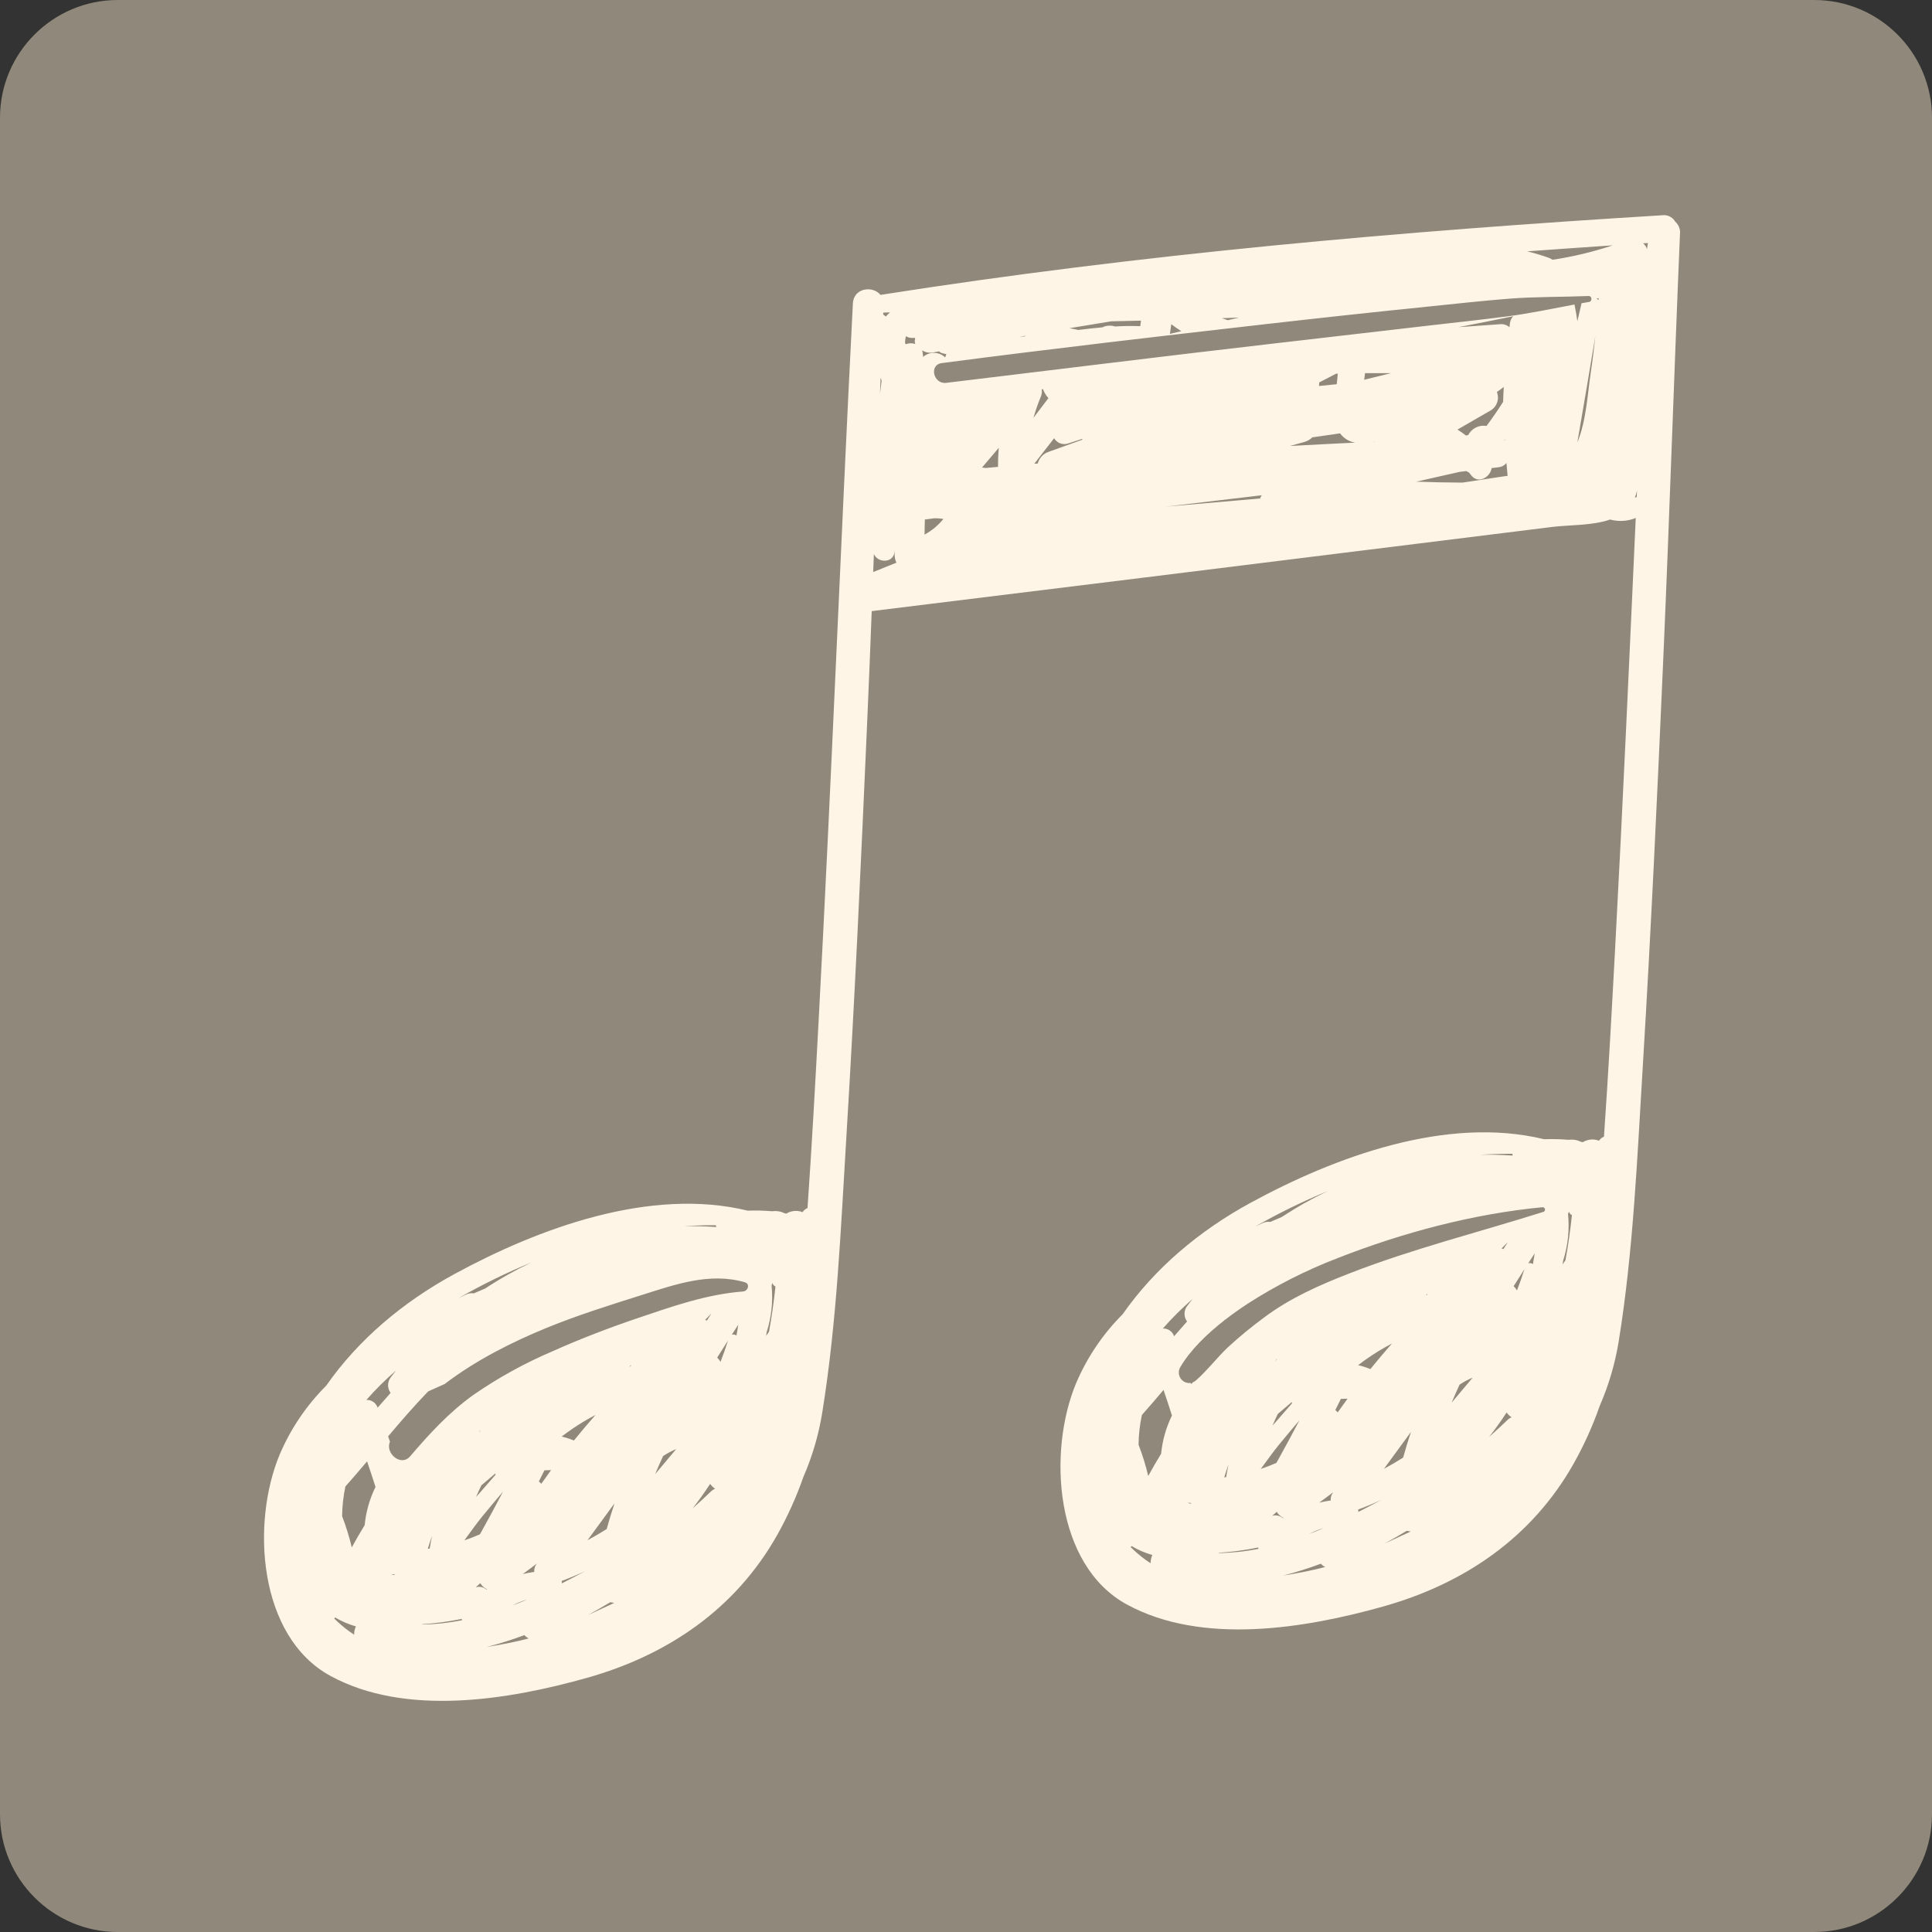<svg xmlns="http://www.w3.org/2000/svg" xmlns:xlink="http://www.w3.org/1999/xlink" width="1024" zoomAndPan="magnify" viewBox="0 0 768 768" height="1024" preserveAspectRatio="xMidYMid meet" version="1.0"><rect x="0" y="0" width="768" height="768" fill="#333333" stroke="none"/><defs><clipPath id="edf25682b0"><path d="M 721.207 768 L 46.793 768 C 21.008 768 0 746.992 0 721.207 L 0 46.793 C 0 21.008 21.008 0 46.793 0 L 721.207 0 C 746.992 0 768 21.008 768 46.793 L 768 721.207 C 768 746.992 746.992 768 721.207 768 Z M 721.207 768 " clip-rule="nonzero"/></clipPath><clipPath id="06bd024067"><path d="M 104 85.492 L 668 85.492 L 668 677 L 104 677 Z M 104 85.492 " clip-rule="nonzero"/></clipPath></defs><g clip-path="url(#edf25682b0)"><rect x="-76.8" width="921.6" fill="#90887a" y="-76.8" height="921.6" fill-opacity="1"/></g><g clip-path="url(#06bd024067)"><path fill="#fff5e6" d="M 661.207 261.188 C 663.672 205.066 665.441 148.91 667.832 92.781 C 667.902 91.898 667.766 91.043 667.434 90.227 C 667.098 89.406 666.594 88.703 665.926 88.121 C 665.477 87.34 664.863 86.715 664.09 86.254 C 663.312 85.789 662.477 85.547 661.57 85.52 C 557.418 91.883 453.117 101 350 117.223 C 346.977 113.469 339.352 114.387 339.035 120.598 C 334.176 215.699 330.512 310.863 325.406 405.941 C 324.082 430.703 322.727 455.484 321 480.234 C 320.172 480.559 319.52 481.098 319.039 481.844 C 317.969 481.43 316.867 481.277 315.727 481.383 C 314.59 481.488 313.531 481.844 312.559 482.445 C 312.277 482.367 311.988 482.289 311.691 482.219 C 311.371 482.059 311.043 481.922 310.711 481.797 C 309.469 481.418 308.207 481.316 306.922 481.488 C 303.691 481.219 300.457 481.141 297.219 481.254 C 258.379 471.805 213.969 488.297 180.449 506.562 C 160.133 517.633 142.43 532.559 129.668 550.828 C 121.766 558.754 115.609 567.855 111.199 578.141 C 99.777 605.453 102.629 650.535 131.336 666.191 C 161.223 682.484 202.109 675.77 233.355 666.965 C 265.496 657.91 292.434 639.547 308.996 610.102 C 313.109 602.758 316.555 595.117 319.332 587.172 C 322.914 578.945 325.422 570.406 326.855 561.551 C 332.699 525.383 334.227 488.297 336.453 451.781 C 339.746 397.746 342.23 343.664 344.605 289.582 C 345.293 274.031 345.93 258.477 346.52 242.926 C 419.07 234.02 491.609 225.059 564.145 216.035 L 617.043 209.465 C 623.781 208.629 632.973 208.996 640.121 206.5 C 640.426 206.629 640.746 206.719 641.074 206.766 C 644.215 207.383 647.266 207.094 650.234 205.898 C 647.633 263.121 645.082 320.352 642.008 377.551 C 640.684 402.312 639.328 427.094 637.602 451.844 C 636.773 452.168 636.121 452.703 635.637 453.453 C 634.57 453.039 633.469 452.887 632.328 452.992 C 631.188 453.098 630.133 453.453 629.16 454.055 C 628.875 453.977 628.59 453.898 628.293 453.828 C 627.973 453.668 627.645 453.527 627.309 453.406 C 626.07 453.027 624.809 452.922 623.523 453.094 C 620.293 452.824 617.059 452.746 613.816 452.859 C 574.98 443.414 530.566 459.906 497.047 478.168 C 476.73 489.242 459.031 504.168 446.266 522.434 C 438.367 530.359 432.215 539.465 427.805 549.75 C 416.383 577.062 419.234 622.148 447.938 637.801 C 477.824 654.094 518.715 647.371 549.965 638.574 C 582.109 629.516 609.047 611.152 625.609 581.707 C 629.723 574.367 633.168 566.727 635.945 558.781 C 639.523 550.555 642.035 542.016 643.469 533.16 C 649.312 496.992 650.832 459.906 653.062 423.391 C 656.348 369.355 658.832 315.27 661.207 261.188 Z M 284.582 487.051 C 284.609 487.289 284.652 487.527 284.715 487.758 C 280.41 487.465 276.113 487.355 271.824 487.434 C 276.051 487.156 280.301 487.016 284.582 487.051 Z M 211.23 501.844 C 204.879 504.863 198.77 508.305 192.902 512.176 C 191.379 512.809 189.863 513.461 188.355 514.129 C 187.258 513.973 186.211 514.137 185.211 514.625 C 184.238 515.078 183.258 515.551 182.277 516.016 C 191.625 510.668 201.277 505.945 211.23 501.844 Z M 157.441 544.793 C 156.766 545.652 156.09 546.508 155.434 547.383 C 155.07 547.824 154.785 548.316 154.586 548.852 C 154.383 549.391 154.277 549.945 154.262 550.516 C 154.246 551.09 154.328 551.648 154.5 552.195 C 154.676 552.742 154.934 553.246 155.273 553.707 C 153.539 555.648 151.812 557.609 150.105 559.582 L 150.055 559.434 C 149.895 558.98 149.668 558.566 149.375 558.188 C 149.082 557.812 148.734 557.492 148.336 557.227 C 147.938 556.961 147.508 556.766 147.047 556.641 C 146.586 556.52 146.113 556.469 145.637 556.5 C 149.297 552.32 153.23 548.418 157.441 544.793 Z M 140.789 649.801 C 140.141 649.375 139.484 648.957 138.852 648.5 C 136.73 646.949 134.734 645.25 132.867 643.406 C 132.965 643.289 133.055 643.164 133.141 643.035 C 133.156 643.004 133.164 642.977 133.18 642.949 C 135.793 644.5 138.559 645.688 141.48 646.52 C 140.992 647.559 140.762 648.652 140.789 649.801 Z M 144.957 606.285 C 143.172 609.176 141.465 612.121 139.836 615.121 C 138.84 610.895 137.562 606.762 135.996 602.715 C 136.031 598.727 136.473 594.781 137.309 590.883 C 140.223 587.602 143.094 584.273 145.918 580.906 C 147.066 584.285 148.184 587.676 149.27 591.074 C 146.918 595.887 145.48 600.957 144.957 606.289 Z M 155.703 625.852 C 155.629 625.824 155.57 625.793 155.5 625.766 C 155.953 625.797 156.406 625.812 156.855 625.836 C 156.867 625.93 156.855 626.035 156.875 626.129 C 156.477 626.082 156.082 625.988 155.703 625.855 Z M 167.824 645.766 C 167.852 645.723 167.883 645.676 167.91 645.633 C 173.172 645.305 178.387 644.609 183.551 643.543 C 183.582 643.723 183.613 643.898 183.656 644.074 C 178.43 645.117 173.152 645.684 167.824 645.77 Z M 170.062 615.668 C 170.57 613.902 171.16 612.16 171.762 610.492 C 171.398 612.16 171.09 613.859 170.805 615.57 Z M 190.301 569.621 C 190.449 569.328 190.617 569.043 190.773 568.754 C 190.879 568.664 190.988 568.578 191.094 568.488 C 190.82 568.863 190.57 569.246 190.301 569.625 Z M 191.363 590.441 L 191.5 590.324 C 193.285 588.766 195.102 587.246 196.91 585.715 C 196.934 585.891 196.945 586.07 196.973 586.246 C 194.852 588.711 192.715 591.164 190.559 593.602 C 190.117 594.094 189.676 594.578 189.234 595.074 C 189.91 593.512 190.617 591.969 191.363 590.445 Z M 191.805 602.695 C 194.492 599.426 197.207 596.18 199.953 592.957 C 197.176 598.242 194.367 603.504 191.457 608.707 L 190.777 609.918 C 188.746 610.801 186.676 611.602 184.578 612.316 C 187.121 608.898 189.496 605.508 191.801 602.699 Z M 193.371 631.879 C 192.781 631.379 192.109 631.047 191.355 630.883 C 190.602 630.719 189.852 630.746 189.109 630.957 C 189.73 630.449 190.336 629.91 190.926 629.352 C 191.57 630.414 192.453 631.211 193.578 631.738 Z M 202.305 653.113 C 199.406 653.691 196.449 654.227 193.457 654.707 C 198.543 653.398 203.543 651.824 208.461 649.984 C 208.945 650.547 209.523 650.984 210.191 651.301 C 207.578 651.973 204.953 652.59 202.301 653.117 Z M 203.742 638.191 C 205.488 637.273 207.305 636.523 209.191 635.938 C 209.184 635.961 209.176 635.988 209.168 636.012 C 207.367 636.77 205.559 637.5 203.738 638.191 Z M 213.23 621.797 C 212.57 622.711 212.289 623.727 212.379 624.844 C 210.824 625.07 209.301 625.359 207.809 625.711 C 209.68 624.324 211.574 622.961 213.418 621.539 Z M 215.172 589.812 C 214.852 589.504 214.523 589.203 214.203 588.898 C 214.945 587.426 215.684 585.949 216.422 584.469 L 219.07 584.387 C 217.75 586.184 216.449 587.992 215.172 589.812 Z M 223.367 629.395 C 223.363 629.078 223.336 628.766 223.281 628.457 C 226.438 627.289 229.531 625.992 232.57 624.57 C 229.535 626.215 226.465 627.832 223.371 629.398 Z M 223.281 571.055 C 225.988 568.977 228.797 567.051 231.711 565.273 C 233.355 564.277 235.035 563.355 236.727 562.457 C 233.793 565.781 230.934 569.168 228.148 572.617 C 226.562 571.973 224.941 571.453 223.277 571.055 Z M 244.277 597.613 C 243.16 600.984 242.105 604.379 241.164 607.82 C 238.688 609.391 236.148 610.871 233.543 612.262 Z M 233.824 641.965 C 236.785 640.336 239.711 638.656 242.598 636.922 C 243.137 637.02 243.672 637.105 244.199 637.172 C 240.75 638.793 237.293 640.391 233.824 641.965 Z M 250.699 543.086 C 250.5 543.145 250.305 543.215 250.109 543.273 L 250.883 542.664 C 250.824 542.805 250.766 542.945 250.703 543.086 Z M 256.871 527.828 L 256.855 527.844 L 256.879 527.812 Z M 260.441 585.969 C 261.453 583.566 262.504 581.18 263.59 578.812 C 265.234 577.707 266.969 576.781 268.801 576.027 C 266.016 579.336 263.234 582.652 260.449 585.969 Z M 282.598 592.891 C 280.215 595.184 277.793 597.422 275.328 599.602 C 277.793 596.484 280.102 593.23 282.293 589.871 C 282.832 590.637 283.492 591.273 284.27 591.785 C 283.645 592.047 283.09 592.414 282.602 592.887 Z M 281.02 524.918 C 280.785 524.82 280.547 524.742 280.301 524.676 C 281.125 523.82 281.949 522.969 282.797 522.133 C 282.207 523.055 281.617 523.984 281.027 524.91 Z M 281.051 554.645 L 280.977 554.824 L 280.895 554.84 Z M 286.418 541.359 C 286.062 540.727 285.621 540.164 285.094 539.668 C 286.512 537.402 287.945 535.145 289.391 532.895 C 288.512 535.719 287.508 538.543 286.422 541.355 Z M 292.746 530.906 C 292.184 530.477 291.562 530.367 290.887 530.574 C 291.742 529.25 292.605 527.93 293.469 526.609 C 293.262 528.047 293.02 529.477 292.746 530.902 Z M 295.398 513.383 C 280.91 514.477 267.277 519.316 253.629 523.93 C 242.133 527.816 230.707 532.207 219.621 537.156 C 208.621 541.848 198.199 547.59 188.352 554.375 C 178.543 561.379 170.809 569.828 163.027 578.922 C 159.379 583.176 152.98 577.645 155.02 573.094 C 154.773 572.391 154.535 571.684 154.285 570.977 C 159.445 564.863 164.672 558.824 170.203 553.098 C 172.379 552.133 174.555 551.152 176.734 550.18 C 189.137 540.711 203.59 533.453 217.312 527.836 C 229.656 522.789 242.344 518.82 255.043 514.809 C 268.422 510.586 282.145 505.68 296.078 509.719 C 298.285 510.355 297.344 513.23 295.395 513.379 Z M 305.703 529.328 C 305.312 529.895 304.922 530.465 304.535 531.039 C 304.625 530.527 304.695 530.012 304.777 529.496 C 306.691 523.457 307.336 517.281 306.723 510.973 C 306.848 510.641 306.949 510.305 307.082 509.973 C 307.145 510.297 307.281 510.582 307.488 510.836 C 307.699 511.09 307.953 511.277 308.258 511.402 C 307.629 517.414 306.777 523.391 305.699 529.324 Z M 492.535 126.23 L 488.062 127.289 C 487.27 127.039 486.484 126.773 485.707 126.488 C 487.98 126.406 490.258 126.312 492.535 126.23 Z M 465.602 128.867 C 466.891 129.863 468.23 130.781 469.59 131.652 L 465.07 132.723 C 465.266 131.441 465.441 130.16 465.602 128.867 Z M 441.734 127.727 C 445.676 127.637 449.617 127.559 453.559 127.457 C 453.457 128.195 453.375 128.93 453.266 129.656 C 449.914 129.531 446.559 129.586 443.203 129.77 C 442.371 129.5 441.52 129.398 440.648 129.461 C 439.777 129.523 438.949 129.746 438.168 130.133 C 434.98 130.414 431.793 130.77 428.605 131.164 C 427.43 130.895 426.266 130.66 425.129 130.465 C 430.66 129.531 436.195 128.617 441.734 127.727 Z M 407.734 133.469 C 407.586 133.562 407.453 133.641 407.312 133.738 C 406.598 133.801 405.883 133.863 405.168 133.922 Z M 349.801 156.578 C 349.887 154.422 349.977 152.266 350.062 150.109 C 350.188 150.527 350.316 150.941 350.449 151.355 C 350.219 153.098 350.008 154.84 349.801 156.582 Z M 351.074 125.02 C 351.082 124.77 351.09 124.52 351.102 124.27 C 352.004 124.234 352.906 124.223 353.809 124.18 C 353.402 124.543 352.988 124.879 352.602 125.301 C 352.441 125.473 352.312 125.652 352.16 125.824 C 351.812 125.535 351.449 125.27 351.074 125.023 Z M 347.156 227.367 C 347.137 227.367 347.125 227.383 347.109 227.391 C 347.199 224.996 347.289 222.605 347.383 220.211 C 348.973 224.039 355.57 223.902 355.582 218.973 C 355.582 218.797 355.59 218.625 355.59 218.453 C 355.613 219.25 355.602 220.043 355.633 220.84 C 355.676 221.836 355.91 222.777 356.344 223.676 Z M 360.035 136.848 C 359.945 136.648 359.852 136.445 359.754 136.246 C 359.766 135.359 359.898 134.496 360.152 133.648 C 360.926 134.137 361.77 134.367 362.684 134.336 C 363.035 134.324 363.383 134.32 363.734 134.312 L 363.777 134.52 C 363.734 134.805 363.695 135.062 363.648 135.387 C 363.59 135.852 363.656 136.301 363.84 136.734 C 362.559 136.328 361.289 136.367 360.035 136.852 Z M 366.77 140.215 C 366.723 139.887 366.645 139.566 366.527 139.258 C 367.895 140.102 369.363 140.383 370.945 140.102 L 373.262 139.676 C 373.645 140.02 374.078 140.262 374.566 140.414 C 375.109 140.562 375.648 140.652 376.188 140.785 C 376.02 141.207 375.855 141.633 375.699 142.066 C 375.41 141.789 375.098 141.539 374.762 141.32 C 374.426 141.098 374.07 140.914 373.703 140.758 C 373.332 140.605 372.949 140.488 372.559 140.402 C 372.164 140.32 371.766 140.277 371.367 140.266 C 370.965 140.258 370.566 140.285 370.172 140.352 C 369.773 140.418 369.387 140.52 369.012 140.656 C 368.633 140.797 368.273 140.969 367.93 141.172 C 367.582 141.375 367.262 141.613 366.961 141.879 C 366.891 141.324 366.84 140.77 366.77 140.219 Z M 367.52 212.504 C 367.52 210.5 367.59 208.508 367.645 206.512 C 368.855 206.367 370.066 206.188 371.277 206.035 C 372.535 205.984 373.777 206.078 375.012 206.316 C 372.922 208.871 370.422 210.934 367.52 212.508 Z M 391.828 186.027 C 391.348 185.965 390.859 185.898 390.379 185.848 C 390.469 185.746 390.551 185.641 390.641 185.539 C 392.777 183.039 394.898 180.52 397.031 178.012 C 396.812 180.504 396.711 183.027 396.723 185.582 C 395.094 185.727 393.461 185.883 391.828 186.031 Z M 414.094 154.734 C 414.262 154.734 414.434 154.723 414.602 154.719 C 415.102 156.035 415.82 157.219 416.77 158.262 C 414.805 160.879 412.812 163.477 410.828 166.078 C 411.625 163.266 412.578 160.504 413.695 157.801 C 414.137 156.82 414.266 155.801 414.094 154.738 Z M 430.191 174.809 L 416.793 179.625 C 415.742 179.988 414.84 180.578 414.086 181.398 C 413.332 182.215 412.816 183.164 412.543 184.242 L 411.137 184.359 C 413.785 180.984 416.418 177.598 419.031 174.199 C 419.297 174.656 419.629 175.055 420.031 175.398 C 420.43 175.742 420.875 176.012 421.367 176.207 C 421.859 176.398 422.367 176.508 422.895 176.531 C 423.422 176.555 423.938 176.488 424.441 176.34 L 430.242 174.441 Z M 500.906 198.156 C 488.406 199.238 475.906 200.316 463.406 201.395 L 485.301 198.801 L 501.582 196.875 C 501.266 197.258 501.039 197.684 500.906 198.16 Z M 512.793 177.281 C 514.691 176.742 516.598 176.238 518.488 175.688 C 519.703 175.359 520.75 174.75 521.633 173.859 L 532.703 172.266 C 533.125 172.852 533.605 173.383 534.148 173.855 C 535.465 174.969 536.973 175.664 538.672 175.949 C 530.043 176.363 521.418 176.809 512.793 177.285 Z M 524.328 153.438 C 524.336 152.969 524.367 152.496 524.41 152.02 C 526.652 150.875 528.895 149.715 531.137 148.543 L 531.789 148.523 C 531.723 149.281 531.641 150.039 531.582 150.797 C 531.527 151.406 531.453 152.059 531.367 152.727 C 529.023 152.977 526.676 153.191 524.328 153.441 Z M 546.312 175.617 L 545.844 175.637 L 546.504 175.508 Z M 542.285 150.949 C 542.379 150.359 542.461 149.82 542.504 149.344 C 542.535 149.008 542.562 148.676 542.594 148.344 C 546.059 148.312 549.527 148.309 552.992 148.328 C 549.418 149.195 545.848 150.059 542.285 150.957 Z M 597.199 189.438 C 591.93 190.246 586.66 191.047 581.391 191.844 C 575.25 191.816 569.109 191.691 562.973 191.469 C 568.75 190.188 574.516 188.887 580.281 187.566 L 582.895 187.258 C 583.215 187.48 583.559 187.66 583.926 187.797 C 584.211 188.16 584.504 188.516 584.781 188.887 C 587.523 192.555 592.402 189.77 592.934 186.07 L 595.613 185.754 C 596.918 185.621 597.992 185.055 598.836 184.047 C 598.984 185.75 599.121 187.457 599.301 189.16 C 598.574 189.25 597.871 189.34 597.195 189.441 Z M 600.207 128.617 C 600.141 129.109 600.098 129.602 600.035 130.09 C 599.543 129.645 598.984 129.312 598.355 129.102 C 597.727 128.891 597.082 128.812 596.422 128.871 L 579.785 130.051 C 587.035 128.645 594.277 127.199 601.516 125.715 C 600.77 126.547 600.332 127.52 600.203 128.629 Z M 598.238 175.129 C 598.164 175.059 598.09 174.992 598.016 174.926 C 598.082 174.84 598.152 174.754 598.215 174.664 C 598.215 174.832 598.223 174.984 598.234 175.141 Z M 595.039 155.816 C 595.98 155.18 596.902 154.512 597.777 153.805 C 597.668 155.777 597.555 157.746 597.516 159.727 C 595.434 163.031 593.23 166.227 590.914 169.316 C 590.195 169.191 589.473 169.184 588.75 169.289 C 588.023 169.395 587.336 169.609 586.68 169.938 C 586.027 170.262 585.438 170.684 584.918 171.195 C 584.395 171.711 583.969 172.293 583.633 172.945 L 582.738 173.125 C 581.652 172.281 580.527 171.496 579.371 170.754 C 583.656 168.281 587.949 165.824 592.234 163.344 C 592.559 163.176 592.867 162.98 593.156 162.754 C 593.445 162.527 593.715 162.277 593.957 162 C 594.199 161.727 594.418 161.43 594.605 161.117 C 594.793 160.801 594.953 160.473 595.082 160.125 C 595.211 159.781 595.305 159.43 595.367 159.066 C 595.434 158.707 595.461 158.34 595.457 157.973 C 595.453 157.605 595.414 157.242 595.344 156.883 C 595.273 156.52 595.168 156.172 595.035 155.828 Z M 598.719 125.82 C 588.562 127.148 578.363 128.207 568.188 129.395 C 546.844 131.887 525.504 134.355 504.16 136.809 C 461.457 141.73 418.805 147.074 376.121 152.191 C 371.035 152.801 369.203 145.016 374.355 144.34 C 417.457 138.684 460.656 133.703 503.844 128.77 C 525.695 126.273 547.559 123.914 569.438 121.691 C 579.473 120.668 589.512 119.551 599.57 118.754 C 610.285 117.906 620.852 118.098 631.52 117.672 C 632.867 117.617 633.023 119.793 631.723 120.012 C 630.711 120.184 629.699 120.367 628.688 120.547 C 628.141 122.93 627.578 125.312 627.027 127.695 C 626.723 125.477 626.34 123.262 625.879 121.055 C 616.852 122.742 607.91 124.633 598.719 125.832 Z M 632.289 148.535 C 631.145 156.113 630.555 167.434 627.02 175.879 C 629.473 161.781 631.812 147.66 634.176 133.547 C 633.637 138.566 633.035 143.566 632.281 148.547 Z M 635.434 119.309 C 635.211 119.066 634.961 118.855 634.68 118.68 L 635.48 118.504 C 635.457 118.785 635.445 119.055 635.43 119.32 Z M 617.129 103.258 C 616.699 102.949 616.234 102.699 615.738 102.508 C 612.902 101.488 610.023 100.625 607.094 99.922 C 618.418 99.082 629.742 98.285 641.074 97.535 C 633.254 100.129 625.27 102.043 617.121 103.273 Z M 653.168 96.727 C 653.801 96.688 654.434 96.641 655.066 96.598 C 654.945 97.414 654.824 98.23 654.699 99.043 C 654.43 98.113 653.918 97.344 653.16 96.742 Z M 649.863 197.746 C 650.012 197.359 650.195 196.996 650.324 196.578 C 650.469 196.07 650.59 195.547 650.734 195.031 C 650.695 195.887 650.656 196.746 650.617 197.605 Z M 601.184 458.652 C 601.211 458.895 601.254 459.129 601.316 459.359 C 597.012 459.066 592.711 458.949 588.426 459.039 C 592.656 458.766 596.906 458.625 601.184 458.652 Z M 527.836 473.453 C 521.484 476.473 515.375 479.914 509.504 483.785 C 507.98 484.418 506.469 485.07 504.957 485.738 C 503.859 485.578 502.812 485.746 501.816 486.234 C 500.84 486.688 499.859 487.16 498.879 487.625 C 508.227 482.277 517.879 477.555 527.836 473.453 Z M 474.043 516.398 C 473.371 517.262 472.695 518.117 472.039 518.992 C 471.672 519.434 471.391 519.926 471.188 520.461 C 470.988 520.996 470.879 521.551 470.867 522.125 C 470.852 522.699 470.93 523.258 471.105 523.805 C 471.277 524.352 471.535 524.855 471.879 525.312 C 470.145 527.258 468.418 529.215 466.711 531.188 L 466.656 531.047 C 466.5 530.598 466.273 530.184 465.98 529.805 C 465.684 529.426 465.34 529.105 464.941 528.844 C 464.543 528.578 464.113 528.383 463.648 528.258 C 463.188 528.133 462.719 528.086 462.242 528.117 C 465.898 523.934 469.832 520.027 474.043 516.398 Z M 457.395 621.41 C 456.742 620.984 456.09 620.57 455.457 620.109 C 453.336 618.559 451.34 616.863 449.469 615.016 C 449.57 614.898 449.66 614.773 449.746 614.645 C 449.758 614.617 449.77 614.59 449.781 614.562 C 452.395 616.113 455.164 617.305 458.082 618.141 C 457.594 619.176 457.363 620.266 457.395 621.41 Z M 461.559 577.895 C 459.777 580.785 458.078 583.734 456.438 586.73 C 455.445 582.508 454.164 578.371 452.598 574.324 C 452.637 570.336 453.074 566.391 453.914 562.492 C 456.828 559.207 459.699 555.883 462.523 552.516 C 463.672 555.895 464.789 559.285 465.871 562.688 C 463.52 567.496 462.082 572.566 461.559 577.895 Z M 472.309 597.465 C 472.23 597.438 472.176 597.402 472.102 597.375 C 472.559 597.406 473.008 597.422 473.461 597.445 C 473.473 597.539 473.461 597.645 473.48 597.738 C 473.078 597.691 472.688 597.598 472.305 597.465 Z M 484.426 617.375 C 484.457 617.336 484.484 617.285 484.512 617.242 C 489.777 616.914 494.988 616.219 500.156 615.152 C 500.184 615.332 500.215 615.512 500.262 615.684 C 495.035 616.73 489.758 617.293 484.426 617.375 Z M 486.668 587.277 C 487.172 585.512 487.762 583.773 488.367 582.102 C 488.004 583.773 487.691 585.469 487.41 587.18 C 487.16 587.215 486.914 587.246 486.664 587.277 Z M 506.906 541.234 C 507.055 540.938 507.223 540.656 507.379 540.367 C 507.484 540.277 507.594 540.191 507.699 540.102 C 507.426 540.473 507.172 540.859 506.906 541.234 Z M 507.969 562.051 L 508.102 561.934 C 509.891 560.379 511.703 558.855 513.512 557.324 C 513.539 557.504 513.547 557.684 513.578 557.855 C 511.457 560.324 509.316 562.777 507.16 565.219 C 506.719 565.715 506.277 566.199 505.836 566.691 C 506.512 565.125 507.219 563.578 507.957 562.051 Z M 508.41 574.305 C 511.094 571.035 513.809 567.793 516.559 564.57 C 513.781 569.852 510.961 575.117 508.059 580.316 L 507.379 581.531 C 505.348 582.414 503.281 583.215 501.184 583.926 C 503.723 580.508 506.098 577.113 508.402 574.305 Z M 509.973 603.492 C 509.387 602.988 508.711 602.656 507.957 602.492 C 507.199 602.328 506.449 602.355 505.703 602.57 C 506.328 602.062 506.934 601.523 507.523 600.965 C 508.168 602.027 509.051 602.82 510.176 603.352 Z M 518.91 624.727 C 516.012 625.305 513.055 625.836 510.062 626.316 C 515.145 625.008 520.148 623.434 525.066 621.598 C 525.551 622.156 526.125 622.594 526.793 622.914 C 524.18 623.586 521.555 624.199 518.906 624.727 Z M 520.348 609.801 C 522.094 608.883 523.91 608.133 525.793 607.551 C 525.785 607.574 525.781 607.598 525.773 607.621 C 523.969 608.379 522.16 609.105 520.344 609.801 Z M 529.832 593.41 C 529.176 594.32 528.891 595.336 528.984 596.457 C 527.43 596.684 525.906 596.973 524.41 597.32 C 526.285 595.934 528.176 594.574 530.02 593.152 C 529.953 593.238 529.895 593.324 529.828 593.41 Z M 531.777 561.422 C 531.453 561.117 531.129 560.816 530.805 560.508 C 531.547 559.035 532.289 557.559 533.023 556.078 L 535.676 555.996 C 534.352 557.789 533.051 559.598 531.773 561.422 Z M 539.973 601.008 C 539.969 600.691 539.938 600.379 539.883 600.066 C 543.043 598.898 546.137 597.602 549.172 596.18 C 546.141 597.816 543.07 599.438 539.969 601.008 Z M 539.883 542.664 C 542.59 540.586 545.402 538.66 548.316 536.883 C 549.961 535.887 551.637 534.969 553.328 534.07 C 550.398 537.395 547.539 540.781 544.75 544.23 C 543.168 543.582 541.543 543.062 539.879 542.664 Z M 560.879 569.223 C 559.762 572.594 558.707 575.996 557.766 579.43 C 555.293 581 552.754 582.48 550.145 583.871 Z M 550.434 613.574 C 553.395 611.945 556.32 610.266 559.207 608.531 C 559.746 608.633 560.277 608.719 560.805 608.781 C 557.355 610.406 553.898 612.004 550.434 613.574 Z M 567.309 514.695 C 567.109 514.754 566.914 514.82 566.719 514.883 L 567.488 514.273 C 567.426 514.414 567.367 514.555 567.309 514.695 Z M 573.477 499.438 L 573.461 499.449 L 573.484 499.422 Z M 577.051 557.578 C 578.062 555.176 579.113 552.789 580.199 550.418 C 581.844 549.316 583.578 548.387 585.406 547.633 C 582.621 550.949 579.836 554.266 577.051 557.578 Z M 599.203 564.5 C 596.824 566.789 594.398 569.027 591.938 571.207 C 594.402 568.094 596.711 564.836 598.902 561.477 C 599.438 562.242 600.098 562.879 600.879 563.395 C 600.25 563.656 599.691 564.023 599.203 564.496 Z M 597.629 496.523 C 597.395 496.426 597.156 496.348 596.91 496.281 C 597.73 495.426 598.559 494.574 599.402 493.742 C 598.809 494.664 598.223 495.594 597.629 496.52 Z M 597.66 526.25 L 597.586 526.43 L 597.504 526.449 Z M 603.023 512.969 C 602.672 512.336 602.23 511.77 601.699 511.277 C 603.117 509.008 604.551 506.746 606 504.496 C 605.117 507.328 604.109 510.148 603.023 512.965 Z M 609.355 502.512 C 608.789 502.086 608.168 501.977 607.492 502.184 C 608.352 500.859 609.211 499.539 610.078 498.219 C 609.859 499.656 609.617 501.086 609.352 502.512 Z M 613.422 481.77 C 587.73 489.871 561.664 496.371 536.516 506.156 C 524.676 510.762 512.855 515.965 502.641 523.621 C 497.645 527.285 492.859 531.215 488.293 535.402 C 483.77 539.637 480.023 544.695 475.387 548.754 C 475.008 549.086 474.582 549.348 474.113 549.535 C 473.934 549.77 473.734 549.996 473.555 550.234 C 473.5 550.07 473.441 549.91 473.387 549.746 C 472.59 549.863 471.824 549.758 471.086 549.434 C 470.348 549.105 469.758 548.609 469.309 547.938 C 468.859 547.27 468.621 546.531 468.598 545.727 C 468.574 544.922 468.766 544.172 469.176 543.477 C 473.18 536.648 479.719 530.328 486.512 525.004 C 486.609 524.902 486.703 524.801 486.801 524.699 L 487.055 524.586 C 490.031 522.277 493.047 520.168 495.91 518.281 C 507.266 510.973 519.25 504.902 531.859 500.066 C 557.488 490.012 585.598 482.531 613.004 479.902 C 613.262 479.844 613.5 479.887 613.727 480.031 C 613.949 480.172 614.09 480.371 614.148 480.629 C 614.203 480.887 614.16 481.129 614.02 481.352 C 613.879 481.578 613.676 481.715 613.418 481.773 Z M 622.305 500.938 C 621.91 501.5 621.523 502.07 621.137 502.648 C 621.227 502.133 621.297 501.617 621.379 501.105 C 623.289 495.062 623.938 488.887 623.324 482.582 C 623.449 482.25 623.547 481.91 623.684 481.582 C 623.746 481.902 623.883 482.191 624.094 482.445 C 624.305 482.699 624.562 482.887 624.867 483.008 C 624.234 489.023 623.379 495 622.297 500.934 Z M 622.305 500.938 " fill-opacity="1" fill-rule="nonzero"/></g></svg>